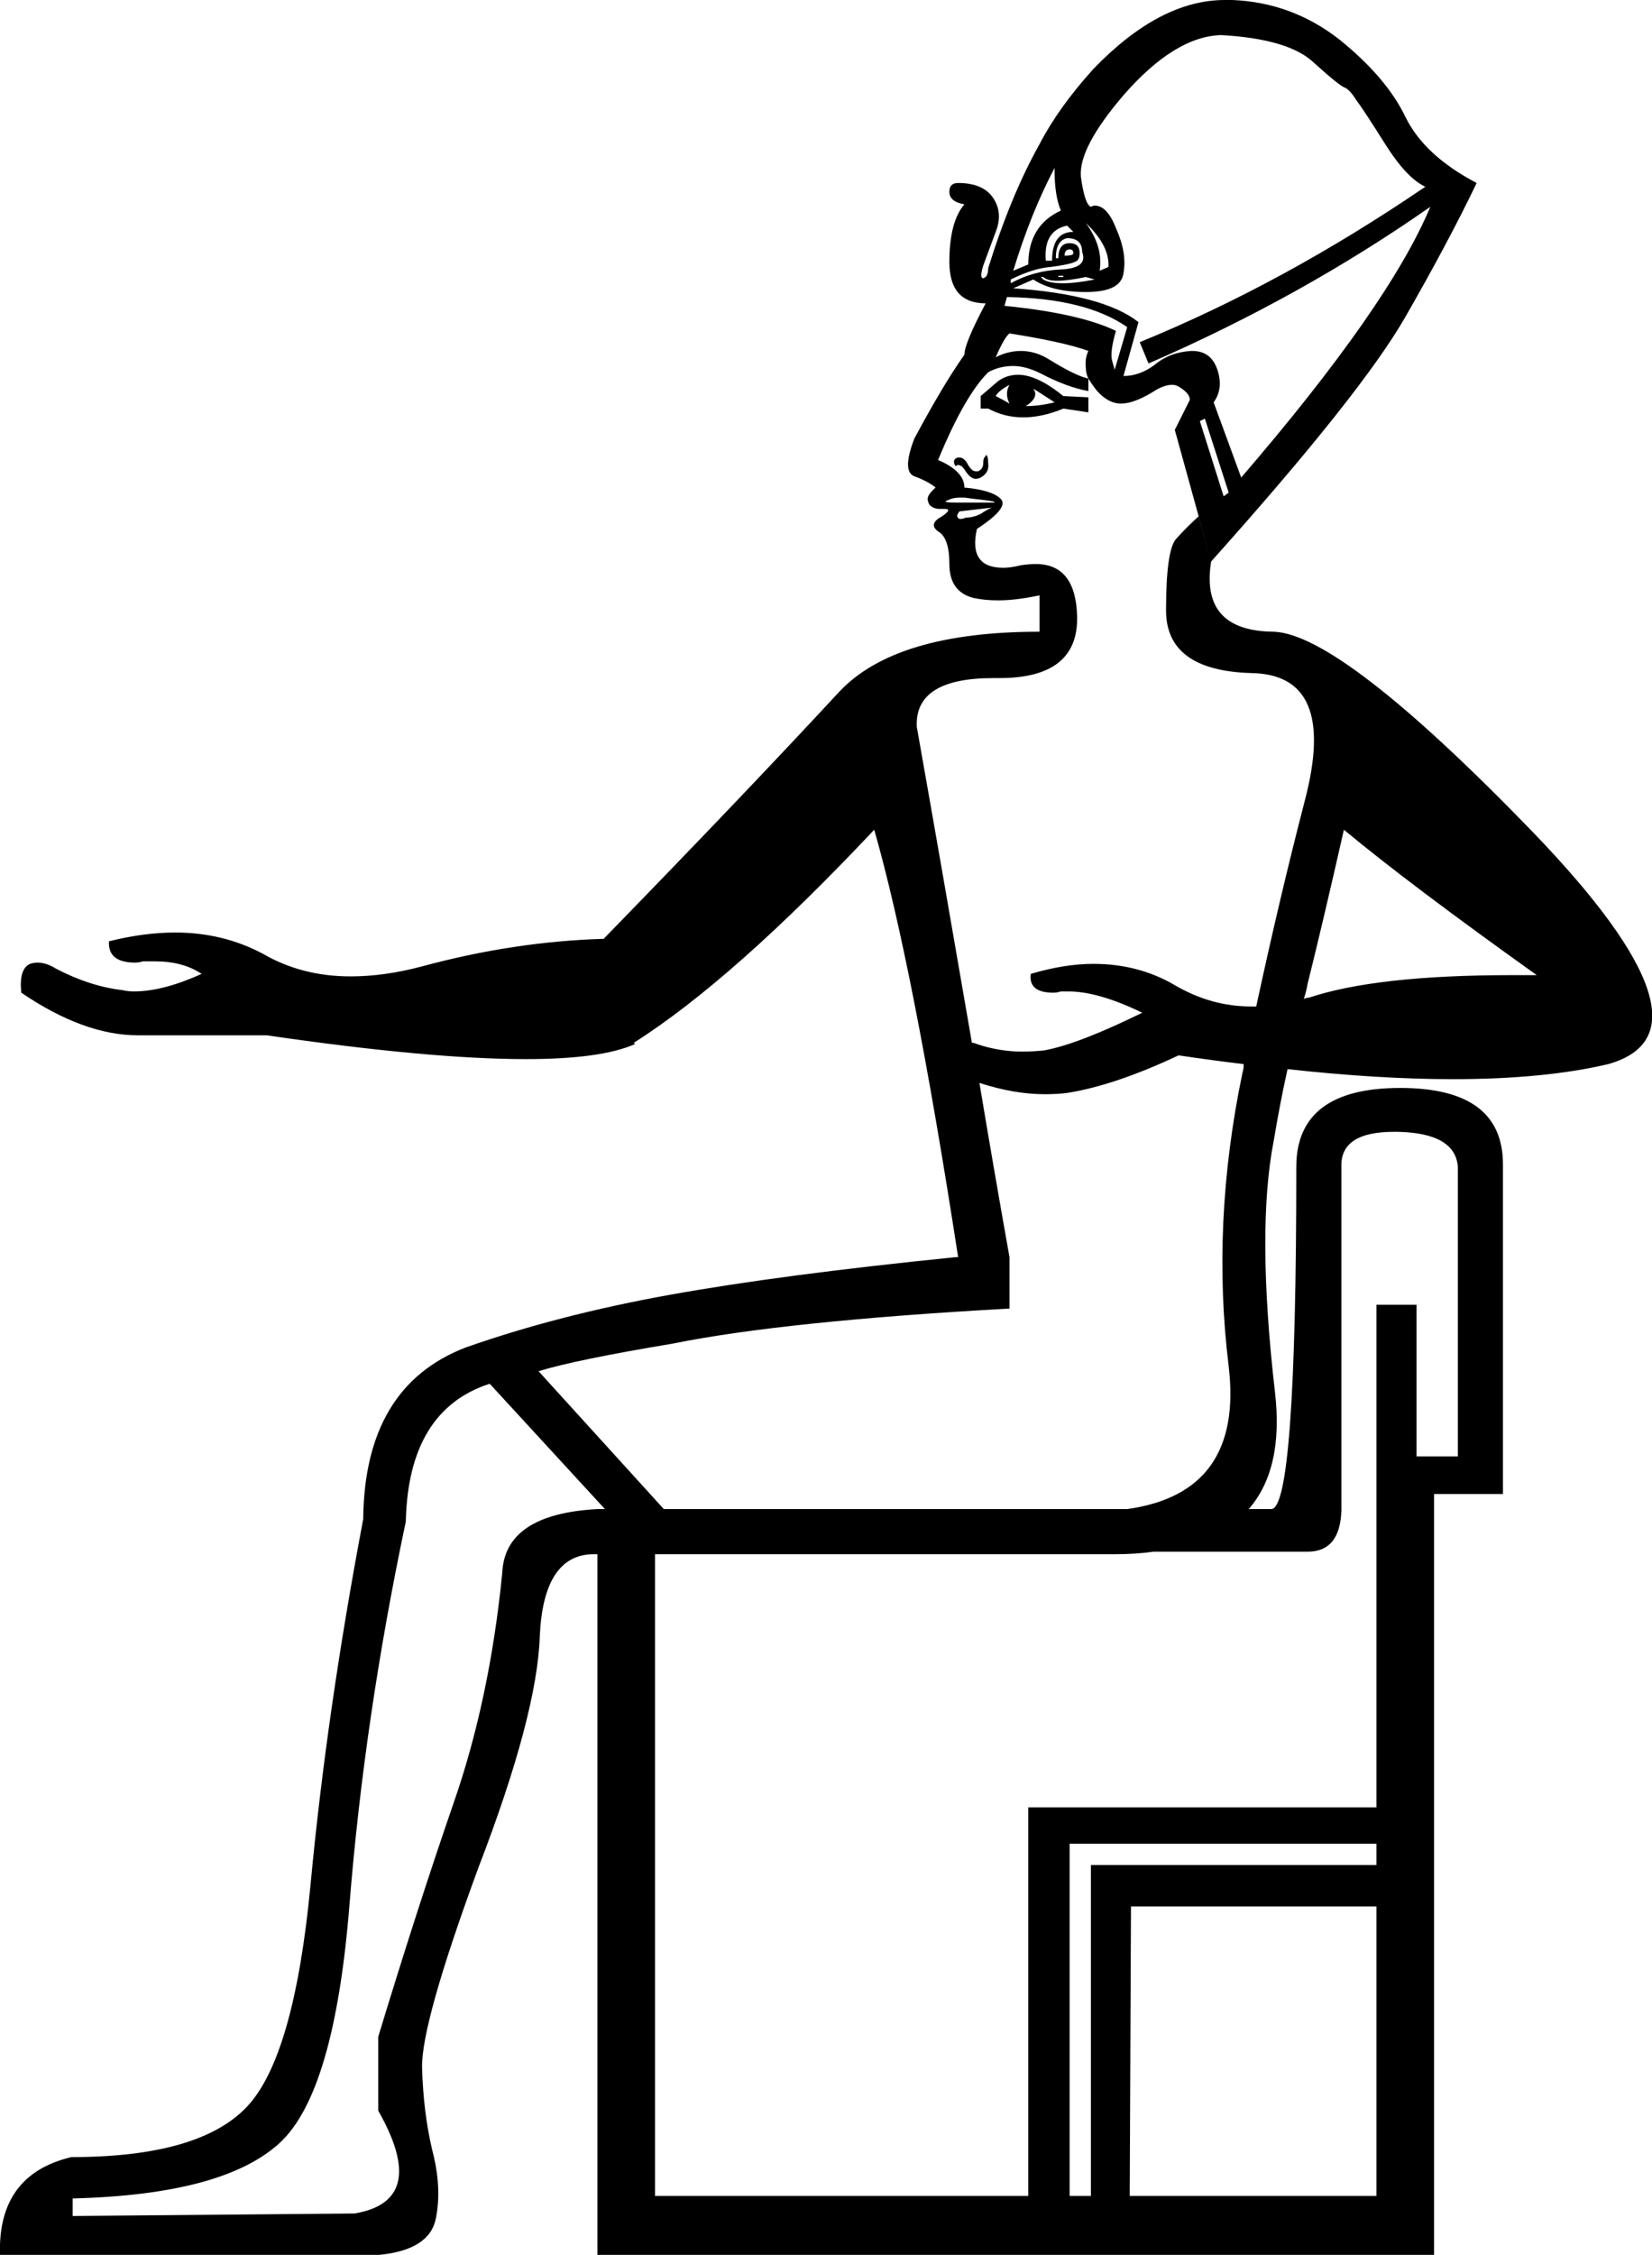 <?xml version='1.0' encoding ='UTF-8' standalone='no'?>
<svg width='13.19' height='17.99' xmlns='http://www.w3.org/2000/svg' xmlns:xlink='http://www.w3.org/1999/xlink'  version='1.1' >
<path style='fill:black; stroke:none' d=' M 8.54 1.99  Q 8.57 1.99 8.57 2.02  Q 8.57 2.04 8.5 2.04  Q 8.5 1.99 8.54 1.99  Z  M 8.52 1.8  L 8.57 1.85  Q 8.4 1.85 8.4 2.08  L 8.35 2.08  Q 8.33 1.84 8.52 1.8  Z  M 8.42 1.34  L 8.42 1.36  Q 8.42 1.56 8.47 1.68  Q 8.21 1.8 8.21 2.11  L 8.09 2.16  Q 8.23 1.7 8.42 1.34  Z  M 8.67 1.78  L 8.67 1.78  Q 8.86 1.96 8.85 2.13  L 8.78 2.16  Q 8.81 1.97 8.67 1.78  Z  M 8.49 2.2  L 8.49 2.21  L 8.45 2.21  L 8.45 2.2  Z  M 8.67 2.21  L 8.74 2.23  Q 8.59 2.26 8.49 2.26  Q 8.38 2.26 8.33 2.23  L 8.31 2.21  L 8.33 2.21  Q 8.36 2.24 8.44 2.24  Q 8.53 2.24 8.67 2.21  Z  M 8.52 1.9  Q 8.64 1.9 8.64 2.01  Q 8.69 2.14 8.47 2.15  Q 8.25 2.16 8.07 2.26  L 8.07 2.23  Q 8.25 2.14 8.39 2.13  Q 8.54 2.11 8.58 2.09  Q 8.62 2.08 8.62 2.02  Q 8.62 1.94 8.54 1.94  Q 8.45 1.94 8.45 2.06  L 8.43 2.06  Q 8.43 1.92 8.52 1.9  Z  M 8.04 2.37  Q 8.67 2.38 9 2.61  L 8.9 2.95  Q 8.9 2.95 8.88 2.88  Q 8.86 2.81 8.91 2.64  Q 8.62 2.5 8.02 2.44  L 8.04 2.37  Z  M 8.06 2.66  Q 8.5 2.73 8.69 2.8  Q 8.66 2.86 8.67 2.94  Q 8.67 2.98 8.69 3.02  L 8.69 3.02  Q 8.59 3 8.38 2.87  Q 8.27 2.8 8.15 2.8  Q 8.05 2.8 7.95 2.85  Q 8.02 2.69 8.06 2.66  Z  M 8.06 3.07  Q 8.02 3.14 8.06 3.22  Q 8.01 3.19 7.95 3.16  Q 7.97 3.12 8.06 3.07  Z  M 8.25 3.1  L 8.42 3.21  Q 8.3 3.24 8.19 3.24  Q 8.3 3.17 8.25 3.1  Z  M 8.13 2.99  Q 8.04 2.99 7.97 3.04  L 7.83 3.16  L 7.83 3.26  L 7.89 3.26  Q 8.02 3.33 8.17 3.33  Q 8.32 3.33 8.49 3.26  L 8.69 3.29  L 8.69 3.17  L 8.49 3.16  Q 8.28 2.99 8.13 2.99  Z  M 9.75 0.28  Q 10.29 0.31 10.49 0.5  Q 10.7 0.69 10.74 0.7  Q 10.78 0.72 10.83 0.8  Q 10.89 0.88 11.06 1.15  Q 11.23 1.42 11.38 1.49  Q 10.25 2.26 9.1 2.73  L 9.17 2.9  Q 10.39 2.37 11.42 1.65  L 11.42 1.65  Q 11.09 2.44 9.91 3.81  L 9.69 3.21  Q 9.77 3.1 9.72 2.95  Q 9.67 2.8 9.52 2.8  Q 9.51 2.8 9.51 2.8  Q 9.34 2.81 9.22 2.91  Q 9.1 3 8.97 3  L 9.09 2.57  Q 8.81 2.35 8.09 2.3  L 8.25 2.23  Q 8.4 2.33 8.67 2.33  Q 8.95 2.33 8.97 2.18  Q 9 2.02 8.91 1.82  Q 8.84 1.64 8.74 1.64  Q 8.73 1.64 8.71 1.65  Q 8.66 1.63 8.63 1.41  Q 8.61 1.18 8.97 0.76  Q 9.38 0.29 9.75 0.28  Z  M 7.87 3.63  Q 7.87 3.63 7.87 3.64  Q 7.85 3.65 7.85 3.7  Q 7.85 3.74 7.81 3.76  Q 7.8 3.76 7.79 3.76  Q 7.76 3.76 7.73 3.71  Q 7.7 3.65 7.66 3.65  Q 7.63 3.65 7.62 3.67  Q 7.61 3.69 7.63 3.72  Q 7.64 3.71 7.65 3.71  Q 7.68 3.71 7.71 3.76  Q 7.75 3.82 7.79 3.82  Q 7.81 3.82 7.83 3.81  Q 7.9 3.77 7.89 3.7  Q 7.89 3.63 7.87 3.63  Z  M 9.62 3.34  L 9.81 3.93  L 9.77 3.96  L 9.58 3.36  L 9.62 3.34  Z  M 7.66 3.97  Q 7.68 3.97 7.7 3.97  Q 7.77 3.98 7.86 3.99  Q 7.95 4 7.94 4.01  L 7.63 4.01  Q 7.51 4.01 7.57 3.99  Q 7.61 3.97 7.66 3.97  Z  M 7.92 4.05  Q 7.89 4.06 7.83 4.1  Q 7.77 4.13 7.71 4.13  Q 7.69 4.14 7.67 4.14  Q 7.65 4.14 7.65 4.13  Q 7.63 4.12 7.66 4.08  L 7.92 4.05  Z  M 10.73 6.62  Q 11.26 7.06 12.27 7.78  Q 12.17 7.78 12.07 7.78  Q 10.99 7.78 10.45 7.96  Q 10.43 7.96 10.41 7.97  L 10.41 7.97  Q 10.43 7.91 10.44 7.85  Q 10.56 7.37 10.73 6.62  Z  M 9.41 8.42  Q 9.68 8.46 9.93 8.49  L 9.93 8.49  Q 9.93 8.53 9.92 8.56  Q 9.67 9.76 9.81 10.9  Q 9.93 11.91 9 12.04  L 5.3 12.04  L 4.3 10.94  Q 4.59 10.85 5.37 10.72  Q 6.26 10.54 8.06 10.44  L 8.06 10.03  Q 7.93 9.3 7.82 8.64  L 7.82 8.64  Q 8.1 8.73 8.34 8.73  Q 8.44 8.73 8.52 8.72  Q 8.9 8.66 9.41 8.42  Z  M 11.13 9.03  Q 11.15 9.03 11.16 9.03  Q 11.62 9.04 11.64 9.31  L 11.64 11.62  L 11.31 11.62  L 11.31 10.41  L 10.99 10.41  L 10.99 14.42  L 8.21 14.42  L 8.21 17.52  L 5.23 17.52  L 5.23 12.4  L 8.86 12.4  Q 8.88 12.4 8.9 12.4  Q 9.07 12.4 9.21 12.38  L 10.39 12.38  Q 10.42 12.38 10.44 12.38  Q 10.7 12.38 10.71 12.05  L 10.71 9.31  Q 10.7 9.03 11.13 9.03  Z  M 10.99 14.71  L 10.99 14.88  L 8.71 14.88  L 8.71 17.52  L 8.54 17.52  L 8.54 14.71  Z  M 10.99 15.21  L 10.99 17.52  L 9.02 17.52  L 9.03 15.21  Z  M 3.91 11.04  L 4.83 12.04  L 4.77 12.04  L 4.77 12.04  L 4.77 12.04  Q 4.03 12.08 4.01 12.55  Q 3.91 13.56 3.62 14.39  Q 3.33 15.23 3.02 16.25  L 3.02 16.84  Q 3.43 17.56 2.83 17.66  L 0.58 17.68  L 0.58 17.54  Q 1.78 17.51 2.23 17.1  Q 2.67 16.7 2.79 15.2  Q 2.91 13.7 3.24 12.14  Q 3.26 11.25 3.91 11.04  Z  M 9.78 0  Q 9.26 0 8.73 0.55  Q 8.45 0.86 8.3 1.15  Q 8.07 1.56 7.89 2.14  Q 7.89 2.21 7.85 2.22  Q 7.85 2.22 7.85 2.22  Q 7.82 2.22 7.85 2.12  Q 7.89 2.01 7.95 1.85  Q 8.01 1.7 7.93 1.58  Q 7.85 1.46 7.65 1.46  Q 7.58 1.46 7.58 1.53  Q 7.58 1.61 7.7 1.63  Q 7.58 1.77 7.58 2.09  Q 7.58 2.42 7.87 2.42  Q 7.7 2.74 7.7 2.83  Q 7.53 3.07 7.3 3.5  Q 7.2 3.76 7.3 3.8  Q 7.41 3.84 7.47 3.89  Q 7.39 3.96 7.41 4  Q 7.42 4.05 7.49 4.06  Q 7.52 4.06 7.54 4.06  Q 7.61 4.06 7.52 4.12  Q 7.41 4.18 7.49 4.24  Q 7.58 4.29 7.58 4.5  Q 7.58 4.72 7.77 4.77  Q 7.86 4.79 7.97 4.79  Q 8.11 4.79 8.3 4.75  L 8.3 5.04  Q 7.15 5.04 6.7 5.52  Q 5.95 6.33 4.82 7.49  L 4.83 7.49  Q 4.11 7.51 3.37 7.71  Q 3.07 7.79 2.8 7.79  Q 2.41 7.79 2.1 7.61  Q 1.78 7.44 1.4 7.44  Q 1.15 7.44 0.87 7.51  Q 0.86 7.68 1.08 7.68  Q 1.11 7.68 1.14 7.67  Q 1.19 7.67 1.24 7.67  Q 1.46 7.67 1.61 7.77  Q 1.3 7.91 1.07 7.91  Q 1.02 7.91 0.98 7.9  Q 0.72 7.87 0.45 7.73  Q 0.37 7.68 0.3 7.68  Q 0.27 7.68 0.24 7.69  Q 0.15 7.73 0.17 7.92  Q 0.67 8.26 1.1 8.26  L 2.13 8.26  Q 3.43 8.45 4.2 8.45  Q 4.8 8.45 5.07 8.33  L 5.06 8.32  Q 5.85 7.82 6.98 6.62  Q 7.29 7.7 7.65 10.03  L 7.63 10.03  Q 6.24 10.17 5.35 10.33  Q 4.46 10.49 3.72 10.75  Q 2.91 11.06 2.9 12.12  Q 2.61 13.65 2.48 15.03  Q 2.35 16.41 1.97 16.81  Q 1.59 17.21 0.57 17.21  Q -0.02 17.35 0 17.99  L 3.03 17.99  Q 3.43 17.95 3.48 17.7  Q 3.53 17.45 3.45 17.15  Q 3.38 16.85 3.37 16.5  Q 3.36 16.15 3.82 14.9  Q 4.29 13.68 4.31 13.05  Q 4.34 12.41 4.73 12.4  L 4.77 12.4  L 4.77 17.99  L 11.45 17.99  L 11.45 11.92  L 12 11.92  L 12 9.29  Q 12 8.68 11.18 8.68  Q 10.35 8.68 10.35 9.31  Q 10.35 12.04 10.15 12.04  L 9.97 12.04  Q 10.25 11.72 10.18 11.11  Q 10.03 9.81 10.17 9.1  Q 10.22 8.8 10.28 8.53  L 10.28 8.53  Q 11.01 8.61 11.6 8.61  Q 12.33 8.61 12.84 8.49  Q 13.77 8.23 12.24 6.64  Q 10.71 5.06 10.17 5.04  L 10.18 5.04  Q 9.58 5.04 9.67 4.48  L 9.57 4.12  Q 9.48 4.2 9.39 4.3  Q 9.31 4.39 9.31 4.87  Q 9.31 5.35 9.99 5.37  Q 10.68 5.38 10.42 6.38  Q 10.22 7.15 10.03 8.03  L 10.03 8.03  Q 10.01 8.03 9.99 8.03  Q 9.67 8.03 9.38 7.86  Q 9.09 7.69 8.73 7.69  Q 8.5 7.69 8.23 7.77  Q 8.21 7.92 8.41 7.92  Q 8.44 7.92 8.47 7.91  Q 8.5 7.91 8.53 7.91  Q 8.77 7.91 9.12 8.08  Q 8.61 8.33 8.34 8.38  Q 8.25 8.39 8.16 8.39  Q 7.98 8.39 7.8 8.33  Q 7.78 8.32 7.76 8.32  L 7.76 8.32  Q 7.51 6.87 7.32 5.8  Q 7.3 5.41 7.93 5.41  Q 7.94 5.41 7.95 5.41  Q 7.97 5.41 7.98 5.41  Q 8.61 5.41 8.6 4.92  Q 8.59 4.5 8.27 4.5  Q 8.22 4.5 8.15 4.51  Q 8.07 4.53 8.01 4.53  Q 7.73 4.53 7.8 4.22  Q 8.06 4.05 7.99 3.98  Q 7.92 3.91 7.7 3.89  Q 7.7 3.76 7.49 3.67  Q 7.7 3.16 7.89 2.97  Q 7.98 2.92 8.09 2.92  Q 8.19 2.92 8.31 2.98  Q 8.52 3.09 8.69 3.12  L 8.69 3.02  L 8.69 3.02  Q 8.72 3.07 8.76 3.12  Q 8.85 3.22 8.95 3.22  Q 9.05 3.22 9.2 3.13  Q 9.29 3.07 9.36 3.07  Q 9.39 3.07 9.42 3.09  Q 9.5 3.14 9.5 3.19  L 9.38 3.43  L 9.67 4.48  Q 10.87 3.14 11.22 2.53  Q 11.57 1.92 11.79 1.46  Q 11.37 1.24 11.22 0.93  Q 11.07 0.62 10.7 0.32  Q 10.32 0.02 9.84 0  Q 9.81 0 9.78 0  Z '/></svg>
